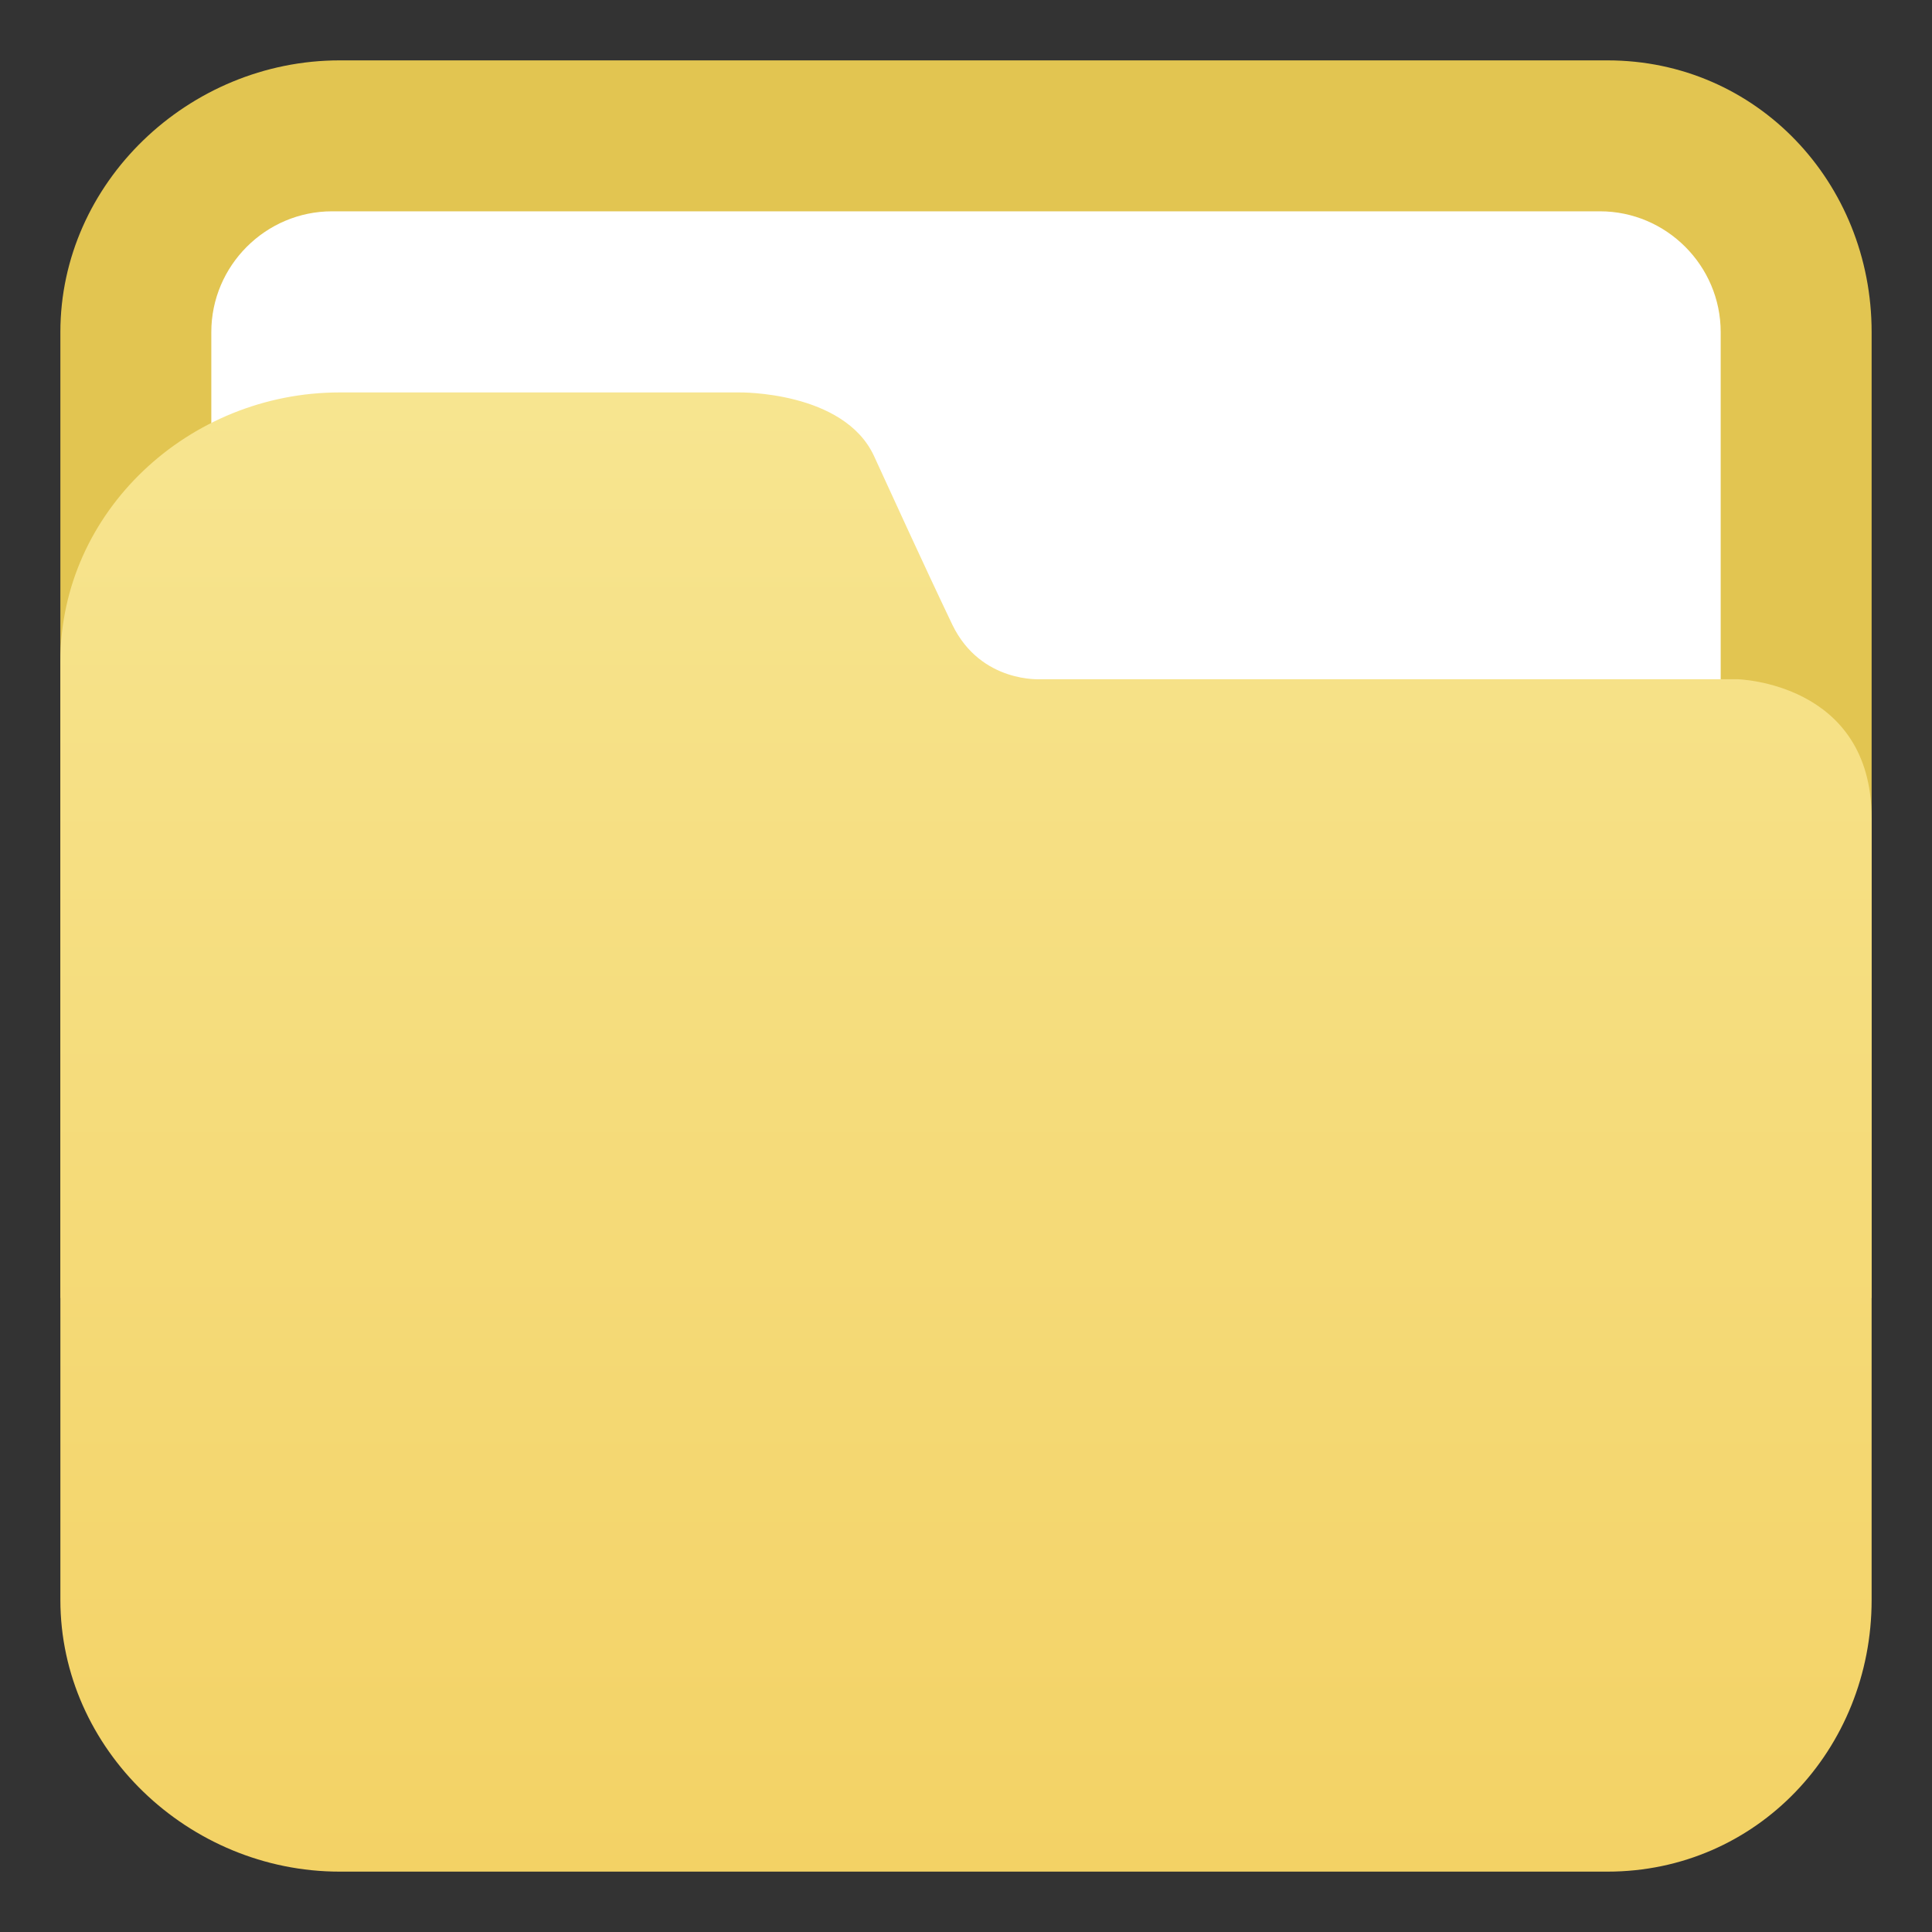 <?xml version="1.0" encoding="utf-8"?>
<!-- Generator: Adobe Illustrator 17.1.0, SVG Export Plug-In . SVG Version: 6.00 Build 0)  -->
<!DOCTYPE svg PUBLIC "-//W3C//DTD SVG 1.1//EN" "http://www.w3.org/Graphics/SVG/1.1/DTD/svg11.dtd">
<svg version="1.1" id="图层_1" xmlns="http://www.w3.org/2000/svg" xmlns:xlink="http://www.w3.org/1999/xlink" x="0px" y="0px"
	 viewBox="0 0 128 128" enable-background="new 0 0 128 128" xml:space="preserve">
<rect x="0" y="0" width="128" height="128" fill="#333333" stroke="none"/>
<path fill="#E2C551" d="M106.5,4h-84C12.5,4,4,12.1,4,22v64h44.1h32.7H124V22C124,12.1,116.4,4,106.5,4z"/>
<path fill="#FFFFFF" d="M106,114H22c-4.4,0-8-3.6-8-8V22c0-4.4,3.6-8,8-8h84c4.4,0,8,3.6,8,8v84C114,110.4,110.4,114,106,114z"/>
<linearGradient id="SVGID_1_" gradientUnits="userSpaceOnUse" x1="64" y1="26" x2="64" y2="124">
	<stop  offset="0" style="stop-color:#F7E590"/>
	<stop  offset="1" style="stop-color:#F3D265"/>
</linearGradient>
<path fill="url(#SVGID_1_)" d="M115.1,45H69c0,0-4,0.3-5.9-3.6c-2.1-4.4-4-8.6-5.2-11.2C55.9,25.9,49,26,49,26H22.5
	C12.5,26,4,33.9,4,43.8v36.5V106c0,9.9,8.5,18,18.5,18h84c9.9,0,17.5-8.1,17.5-18c0,0,0-11.6,0-25.6c0-13.4,0-24.8,0-26.2
	C124,45.2,115.1,45,115.1,45z"/>
</svg>
